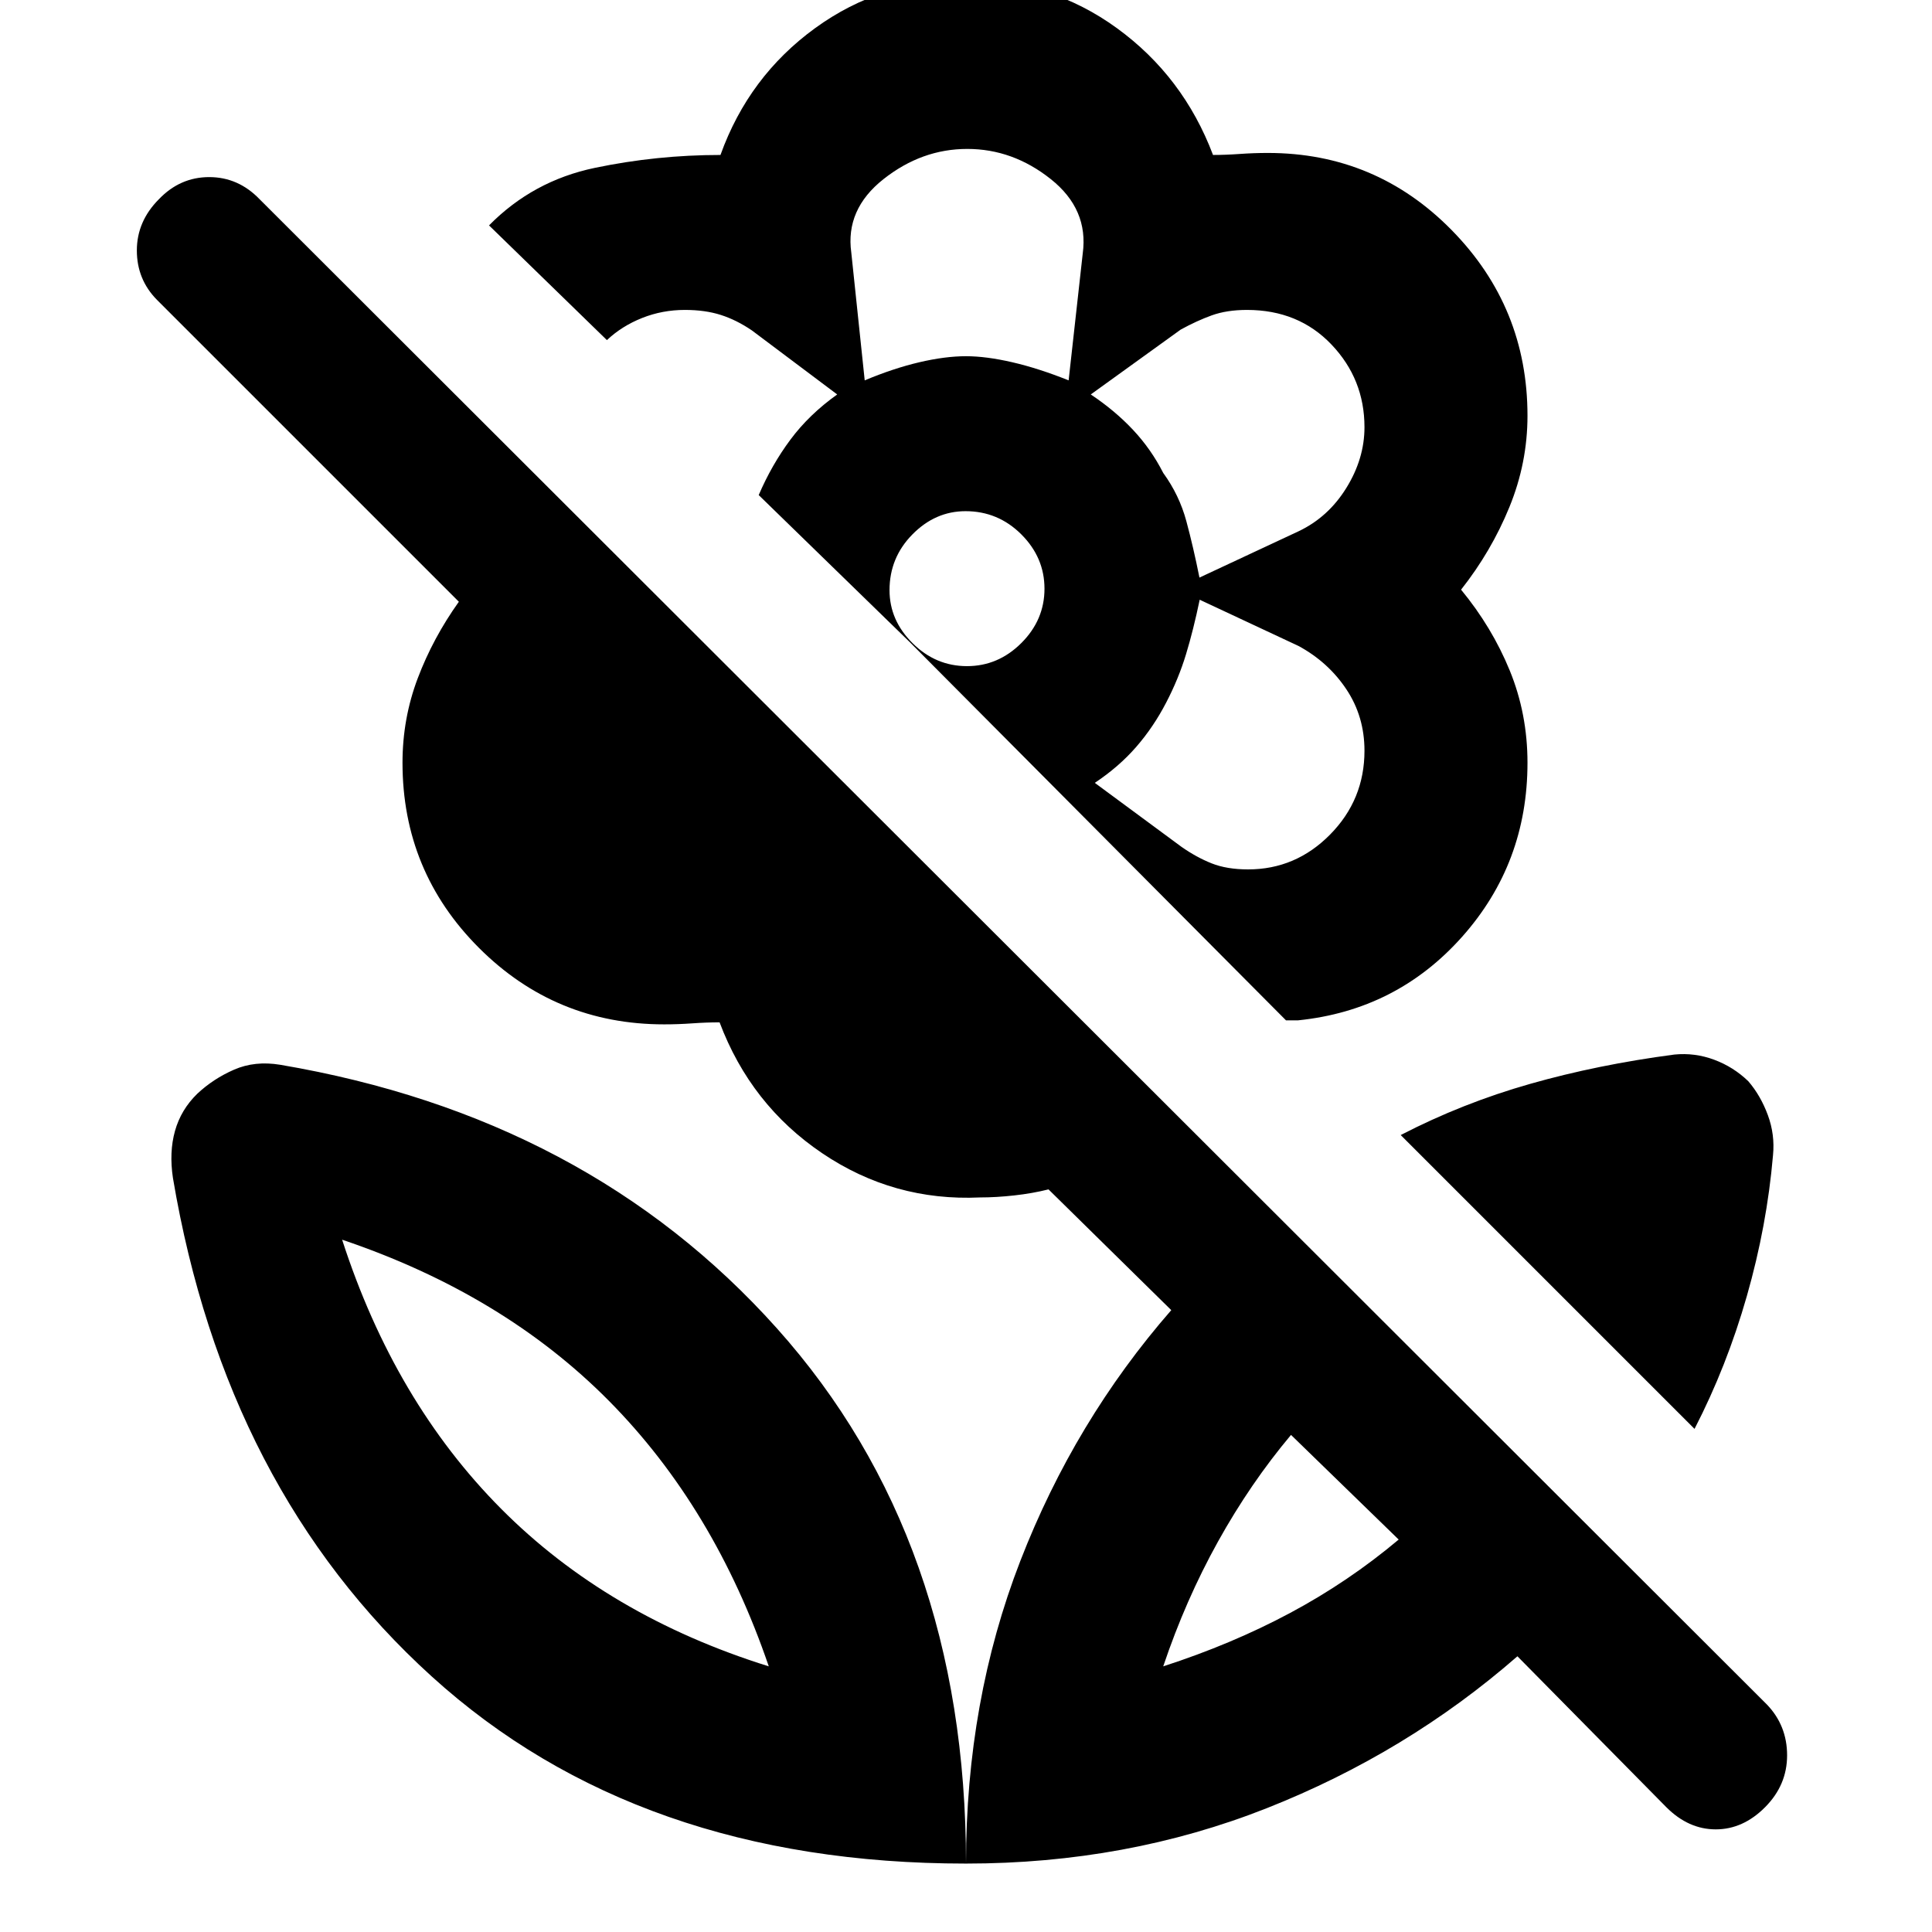 <svg xmlns="http://www.w3.org/2000/svg" width="48" height="48" viewBox="0 -960 960 960"><path d="M842-250 696-396q30.69-15.87 64.35-25.44Q794-431 832-436q10.16-1 19.75 2.57t16.98 10.7q6.13 7.14 9.7 16.81Q882-396.24 881-386q-3 35-13 70t-26 66Zm-147 55-53.5-52q-20.16 24-36.28 53T578-132q34-11 63-26.5t54-36.5Zm59 58q-55 48-124.6 75.5T480-34q0-80.8 27-150.4Q534-254 582-309l-61-60q-8 2-17 3t-17 1q-43 2-78.5-22t-50.94-65q-6.56 0-13.56.5-7 .5-14 .5-54 0-92-38t-38-92q0-21.99 7.57-41.98 7.57-20 20.43-38.02L78-811q-10-10.13-10-24.57Q68-850 78.95-861q10.52-11 25-11 14.47 0 25.05 11l749 748q10 10.45 10 25.23Q888-73 877.05-62q-10.94 11-24.5 11Q839-51 828-62l-74-75ZM480-970q42 0 75 24t47.74 63q6.26 0 13.26-.5t14-.5q53.66 0 91.33 38.34T759-753.43q0 23.43-9 45.43t-24 41q15.37 18.65 24.19 40.19Q759-605.27 759-581q0 50-32.5 86.5T645-453h-6L452-641l-75-73q6.45-15.03 15.73-27.51Q402-754 416-764l-42.38-31.81Q366-801 358.19-803.5t-17.86-2.5q-11.19 0-21.26 4-10.07 4-17.5 11L243-848q21.81-22.16 52.53-28.58Q326.25-883 358-883q14-39 47-63t75-24Zm140.2 442q23.63 0 40.71-17.31Q678-562.61 678-586.97q0-17.03-9-30.53T645.27-639l-49.15-23q-3.12 15-6.81 27.15-3.69 12.15-9.85 23.97-6.28 12.12-14.87 22T544-571l43.1 31.81q7.42 5.19 14.96 8.19 7.54 3 18.14 3ZM596-673l49.23-23Q660-703 669-717.56q9-14.55 9-30.16 0-23.87-16.39-41.07Q645.22-806 619.62-806q-10 0-17.48 2.69-7.47 2.7-15.45 7.08L542-764q12 8 21 17.6 9 9.6 15 21.4 8 11 11.5 24t6.5 28Zm-166.33-98q14.33-6 27.15-9 12.83-3 23.18-3 10 0 23 3t28 9l7-63q3-22-15.87-37-18.86-15-41.5-15Q458-886 439-870.99q-19 15.01-16 36.49l6.67 63.5Zm50.81 142q15.52 0 27.02-11.48t11.5-27q0-15.52-11.54-27.02-11.55-11.5-27.69-11.5-15.02 0-26.39 11.54Q442-682.91 442-666.77q0 15.02 11.48 26.39 11.48 11.38 27 11.38ZM579-611Zm-1-114Zm-98-58Zm0 749q0-161-94-266T139.24-430.92q-12.58-2.08-22.91 2.42T98-416.5q-8.09 7.9-11.05 18.46-2.95 10.55-1.02 23.36Q112-220 214.5-127T480-34Zm-98-98q-80-25-133-78.3T170-344q80 27 132.5 80T382-132Zm196 0Zm-196 0Z"/></svg>